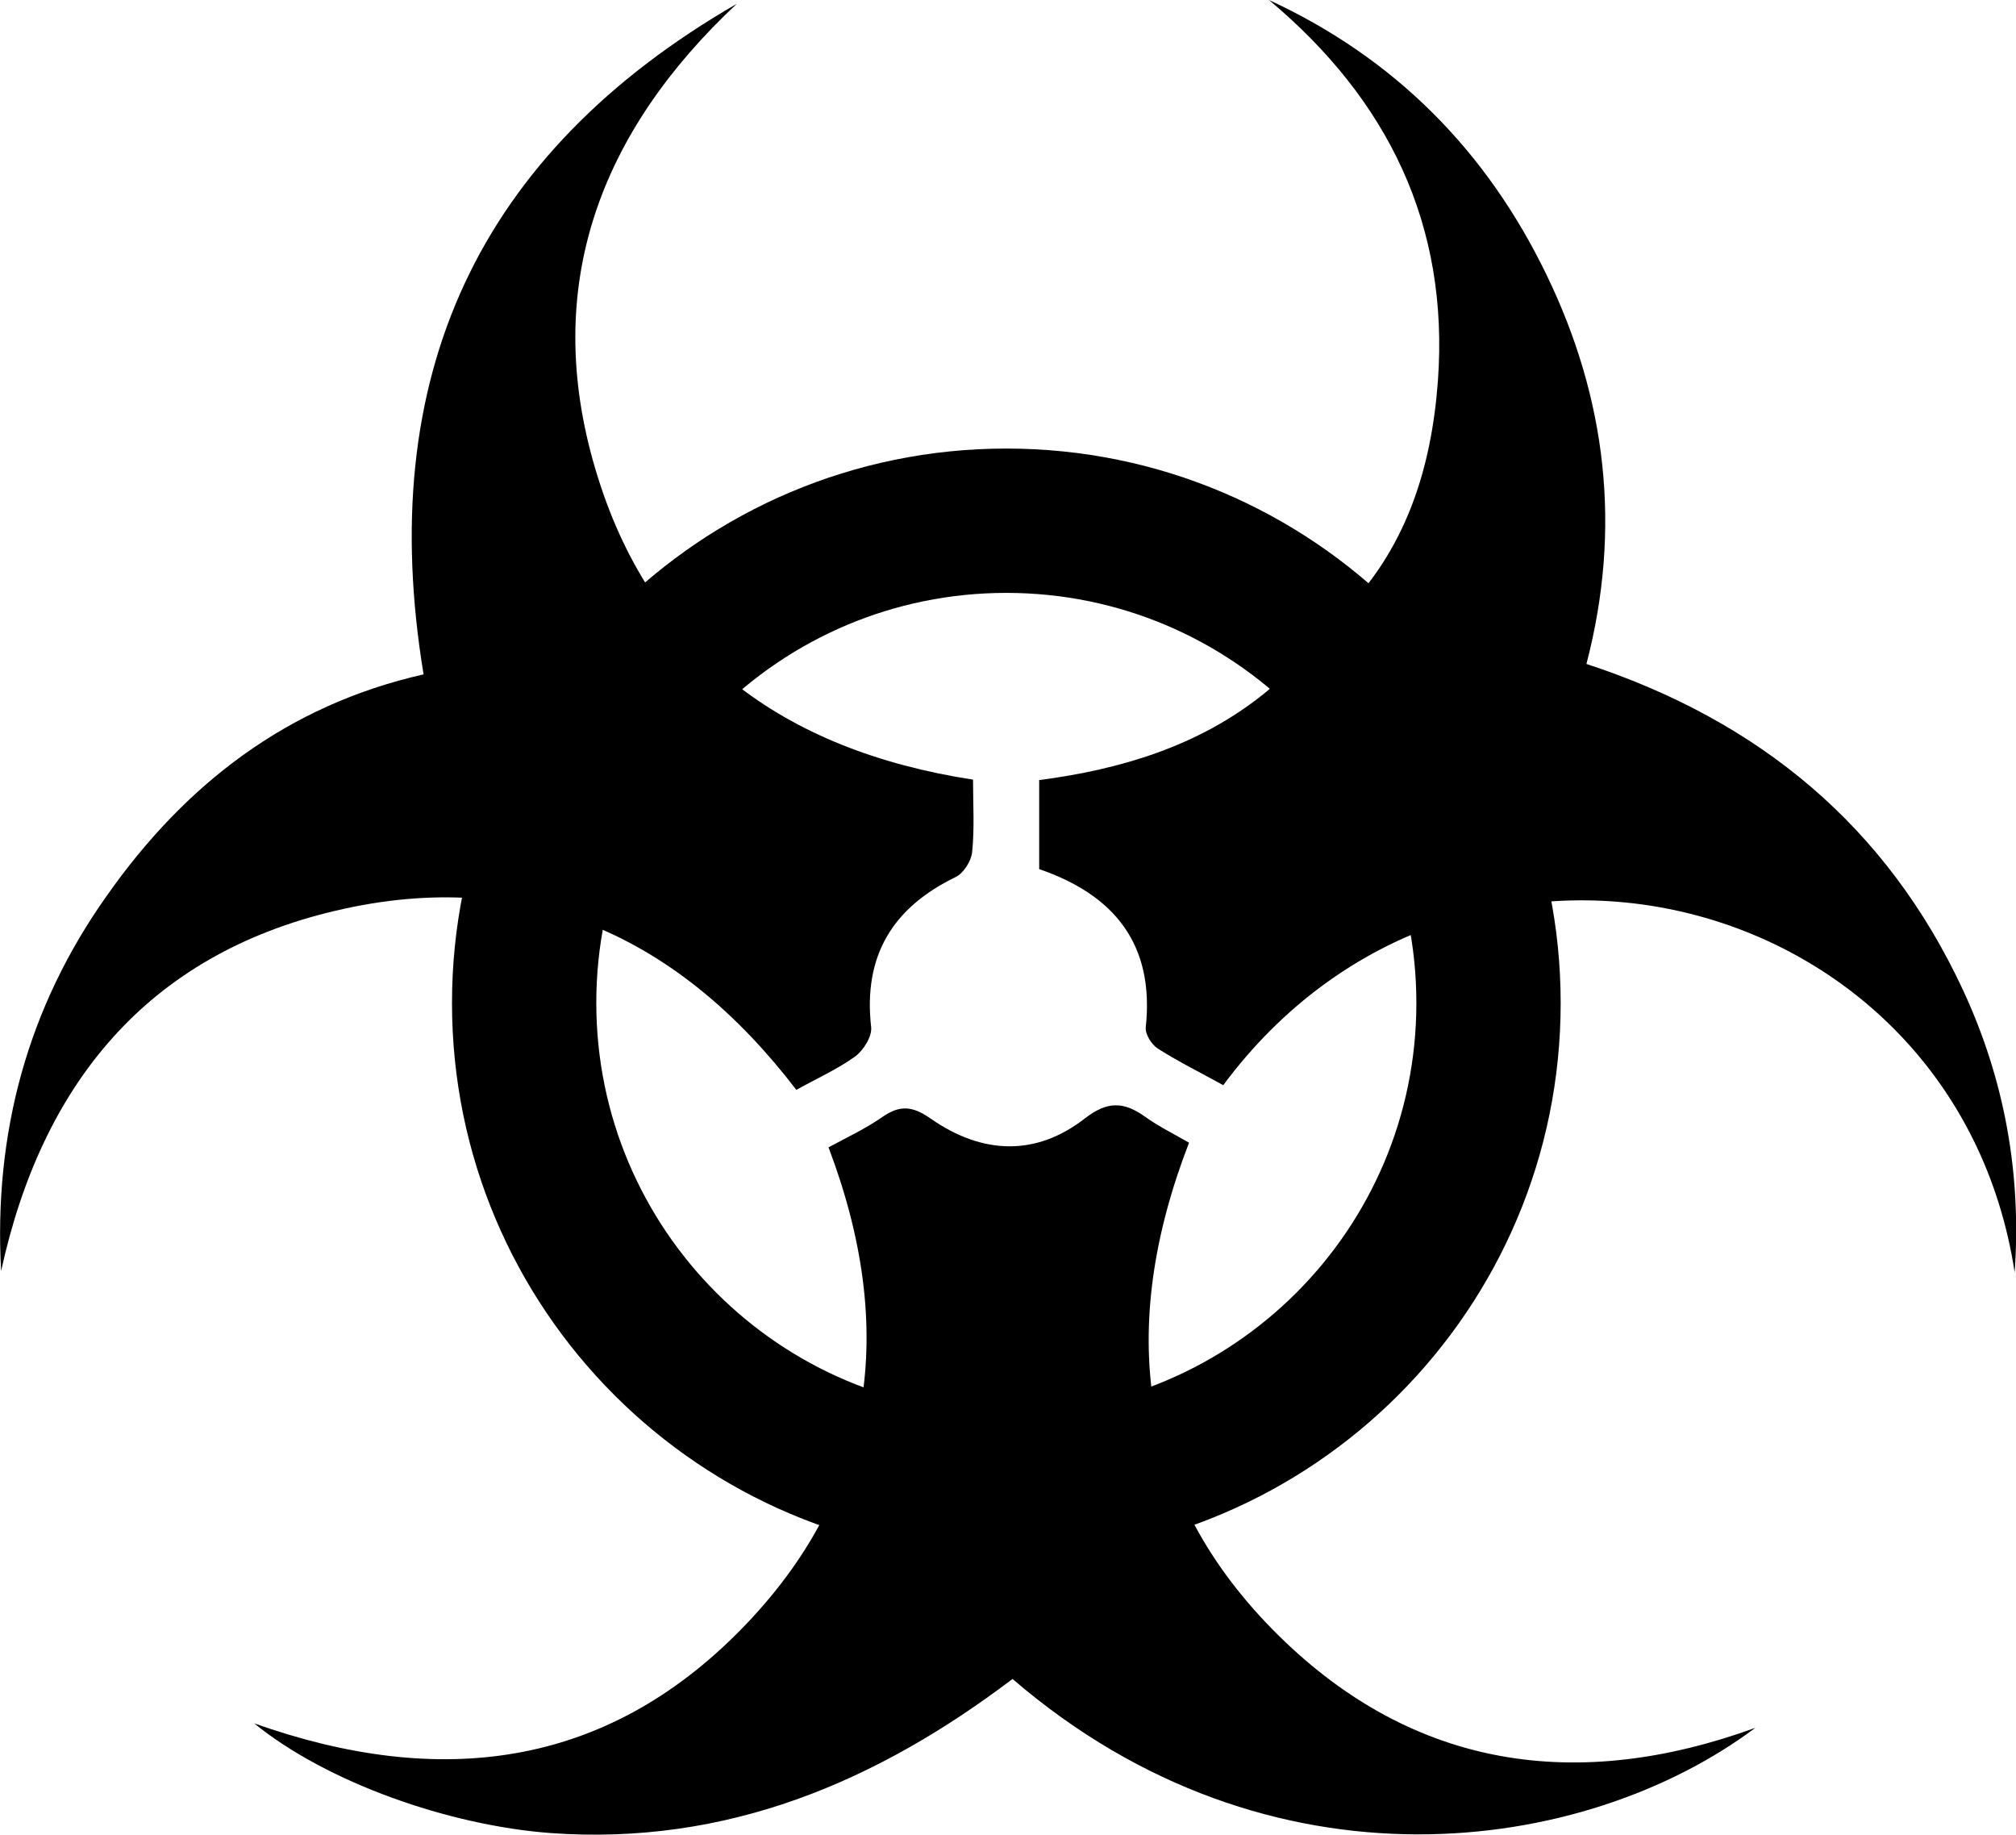 <?xml version="1.0" encoding="utf-8"?>
<!-- Generator: Adobe Illustrator 23.0.6, SVG Export Plug-In . SVG Version: 6.00 Build 0)  -->
<svg version="1.1" id="Calque_1" xmlns="http://www.w3.org/2000/svg" xmlns:xlink="http://www.w3.org/1999/xlink" x="0px" y="0px"
	 viewBox="0 0 908.1 826.2" style="enable-background:new 0 0 908.1 826.2;" xml:space="preserve">
<g>
	<path d="M453.3,202c-137.9,0-249.7,111.8-249.7,249.7s111.8,249.7,249.7,249.7S703,589.6,703,451.7S591.2,202,453.3,202z
		 M453.3,636.3c-102,0-184.7-82.7-184.7-184.7S351.3,267,453.3,267S638,349.7,638,451.7S555.2,636.3,453.3,636.3z"/>
	<path d="M790.7,778.1c-76.9,57.5-218.6,77.8-334.6-22c-61.3,46.4-128.8,75.1-208,69.4c-45.9-3.4-100.9-22.8-133.6-49.4
		c83.6,29.6,158,20.2,219.3-42.3c60.9-62.1,70.2-136,39.4-217.1c8.3-4.5,16.7-8.4,24.3-13.7c7.8-5.4,13.4-5,21.5,0.6
		c23.5,16.5,47.7,17.1,69.5,0.2c10.4-8.1,17.7-7.7,27.3-0.9c6.1,4.4,12.9,7.7,19.8,11.7c-32,82.6-23.7,158.9,40.5,222.1
		C637.2,796.8,710.7,807.2,790.7,778.1z"/>
	<path d="M603.1,277.6c30-29,41.7-66.4,44.6-106.1c5.1-70.1-22.4-126.6-76.1-171.5c56.6,26.1,98,67.9,125,123.7
		c27,55.7,34,114.1,18,175.3c77.8,25.5,135.3,73.1,169.6,146.8c18.8,40.4,26.4,82.9,23.3,127.2C880.9,399.1,659,343.3,551,488.7
		c-9.7-5.4-19.9-10.4-29.5-16.5c-2.8-1.8-5.7-6.5-5.4-9.5c4-37.2-13.9-59.6-48-71.3c0-13.3,0-25.9,0-40.1
		c36.8-4.8,71.7-15.3,101-38.7c12.8-10.3,23.1-23.5,34.6-35.4C603.6,277,603.1,277.6,603.1,277.6z"/>
	<path d="M190.8,303.7c-22.1-133.9,24.3-234.6,141.1-302c-61.6,57.6-88.2,127.2-63.7,209.6c24.4,82.5,84.2,126.6,170.1,139.8
		c0,11,0.7,21.9-0.4,32.6c-0.4,4.1-3.9,9.6-7.5,11.3c-28.4,13.8-41.6,35.5-38,67.5c0.5,4.2-3.4,10.4-7.1,13.2
		c-7.9,5.7-17,9.8-26.6,15.1c-52.8-69-121.5-100.9-207.4-80.7C66.2,430,18.8,488.4,0.5,572.4c-3.4-62,11.9-118.7,47.6-169
		C83.3,353.3,129.3,317.6,190.8,303.7z"/>
</g>
</svg>
